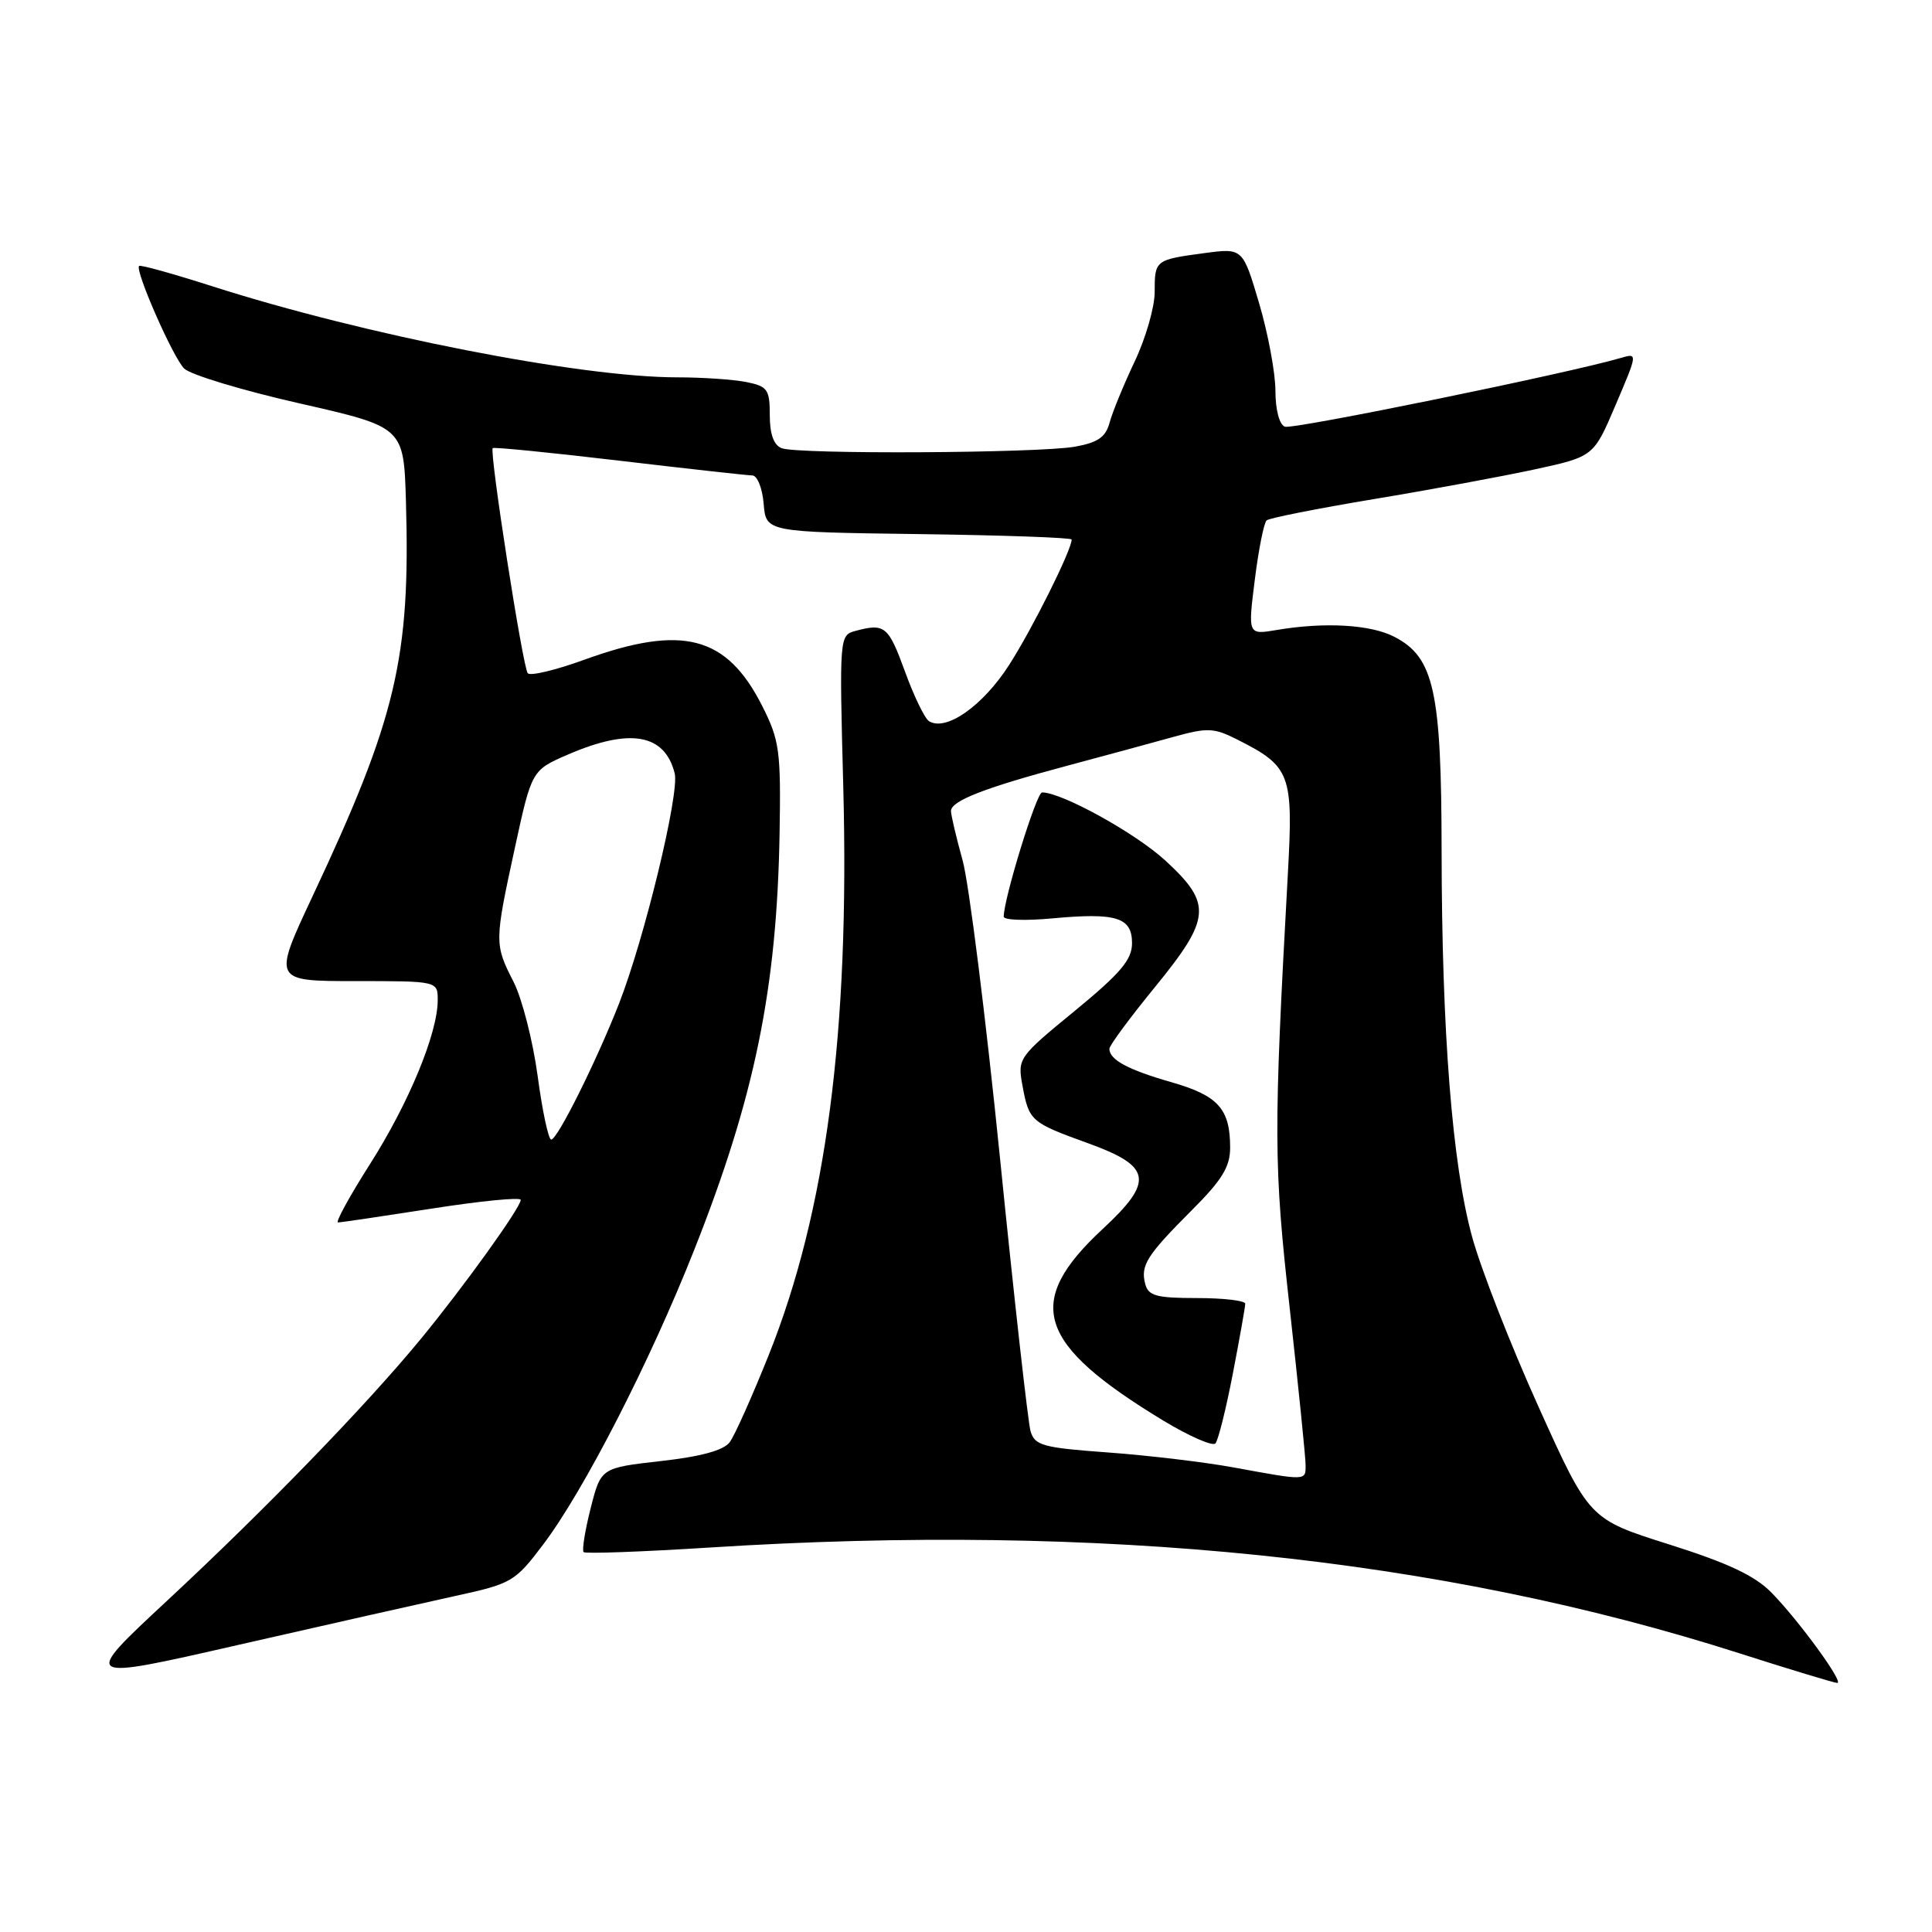 <?xml version="1.0" encoding="UTF-8" standalone="no"?>
<!DOCTYPE svg PUBLIC "-//W3C//DTD SVG 1.1//EN" "http://www.w3.org/Graphics/SVG/1.1/DTD/svg11.dtd" >
<svg xmlns="http://www.w3.org/2000/svg" xmlns:xlink="http://www.w3.org/1999/xlink" version="1.1" viewBox="0 0 256 256">
 <g >
 <path fill="currentColor"
d=" M 60.30 211.48 C 67.83 209.84 68.24 209.60 72.00 204.62 C 77.38 197.49 86.11 180.47 91.97 165.66 C 100.01 145.37 102.95 131.01 103.30 110.37 C 103.48 99.48 103.29 98.09 101.00 93.55 C 96.28 84.22 90.43 82.70 77.42 87.42 C 73.63 88.80 70.26 89.60 69.93 89.21 C 69.27 88.42 64.82 59.84 65.29 59.38 C 65.45 59.22 72.99 59.97 82.04 61.04 C 91.09 62.11 99.04 62.99 99.69 63.00 C 100.34 63.00 101.02 64.69 101.19 66.75 C 101.50 70.50 101.50 70.50 121.75 70.77 C 132.89 70.92 142.00 71.24 142.00 71.49 C 142.00 72.87 136.81 83.29 133.72 88.10 C 130.23 93.54 125.36 96.96 123.10 95.56 C 122.54 95.22 121.10 92.25 119.91 88.97 C 117.71 82.94 117.24 82.56 113.35 83.60 C 111.23 84.17 111.21 84.35 111.74 104.34 C 112.59 136.71 109.47 160.51 101.88 179.50 C 99.68 185.00 97.35 190.22 96.69 191.10 C 95.89 192.18 92.86 193.01 87.55 193.60 C 79.62 194.50 79.62 194.50 78.26 199.87 C 77.51 202.82 77.10 205.43 77.33 205.66 C 77.56 205.90 85.12 205.62 94.13 205.05 C 145.85 201.77 190.82 206.39 230.48 219.07 C 237.24 221.23 243.07 223.00 243.45 223.00 C 244.38 223.00 238.41 214.80 234.75 211.05 C 232.53 208.78 228.99 207.12 221.16 204.64 C 210.58 201.30 210.58 201.30 203.86 186.40 C 200.16 178.21 196.20 168.07 195.06 163.88 C 192.43 154.28 191.05 136.82 191.02 112.77 C 191.00 91.53 190.02 87.10 184.76 84.38 C 181.62 82.75 175.51 82.40 169.15 83.48 C 165.35 84.12 165.35 84.12 166.27 76.81 C 166.77 72.79 167.48 69.25 167.84 68.95 C 168.20 68.64 174.57 67.38 182.00 66.14 C 189.43 64.91 199.03 63.13 203.34 62.20 C 211.17 60.50 211.17 60.50 214.09 53.63 C 217.01 46.79 217.01 46.77 214.76 47.43 C 207.85 49.46 171.31 56.94 170.25 56.54 C 169.52 56.26 169.00 54.29 169.00 51.78 C 169.00 49.43 168.03 44.21 166.84 40.18 C 164.67 32.86 164.67 32.86 159.58 33.54 C 153.05 34.42 153.00 34.46 153.00 38.71 C 153.00 40.69 151.81 44.83 150.35 47.90 C 148.89 50.98 147.40 54.62 147.03 55.99 C 146.51 57.93 145.48 58.64 142.43 59.19 C 137.55 60.05 105.74 60.22 103.58 59.39 C 102.53 58.99 102.00 57.53 102.00 55.02 C 102.00 51.60 101.71 51.19 98.88 50.62 C 97.16 50.28 93.05 50.00 89.75 50.00 C 76.91 50.00 48.33 44.40 28.12 37.93 C 22.96 36.28 18.60 35.06 18.43 35.24 C 17.85 35.82 22.91 47.34 24.40 48.83 C 25.22 49.65 32.10 51.73 39.69 53.45 C 53.50 56.59 53.50 56.59 53.79 66.45 C 54.39 87.20 52.52 95.11 41.42 118.75 C 36.14 130.00 36.14 130.00 47.07 130.00 C 58.00 130.00 58.00 130.00 58.00 132.52 C 58.00 136.90 54.18 146.14 49.05 154.21 C 46.32 158.50 44.41 161.99 44.79 161.98 C 45.18 161.98 50.79 161.14 57.25 160.14 C 63.71 159.13 69.00 158.61 69.00 158.99 C 69.00 160.00 61.38 170.60 55.69 177.50 C 48.48 186.26 35.11 200.05 22.11 212.13 C 10.73 222.72 10.73 222.72 31.61 217.95 C 43.10 215.33 56.01 212.42 60.30 211.48 Z  M 163.50 194.45 C 159.65 193.74 152.15 192.85 146.83 192.46 C 138.15 191.83 137.11 191.54 136.55 189.63 C 136.22 188.46 134.39 172.20 132.51 153.50 C 130.62 134.80 128.39 117.03 127.55 114.00 C 126.71 110.97 126.02 108.04 126.01 107.47 C 126.00 106.12 130.45 104.39 141.50 101.44 C 146.45 100.11 152.75 98.41 155.50 97.64 C 160.01 96.39 160.84 96.42 164.00 98.02 C 171.00 101.56 171.38 102.56 170.65 115.74 C 168.74 150.41 168.76 154.21 170.90 173.40 C 172.05 183.79 173.00 193.13 173.00 194.15 C 173.00 196.22 173.15 196.22 163.50 194.45 Z  M 163.36 182.00 C 164.26 177.32 165.00 173.16 165.00 172.75 C 165.00 172.34 162.13 172.00 158.62 172.00 C 153.24 172.00 152.16 171.71 151.75 170.14 C 151.10 167.67 151.94 166.35 157.93 160.35 C 161.92 156.37 163.00 154.60 163.00 152.08 C 163.00 146.93 161.43 145.18 155.23 143.40 C 149.46 141.75 147.00 140.42 147.00 138.97 C 147.00 138.53 149.70 134.88 153.00 130.84 C 160.48 121.68 160.65 119.77 154.43 114.04 C 150.48 110.40 140.71 105.00 138.08 105.00 C 137.34 105.00 133.00 119.08 133.00 121.46 C 133.00 121.92 135.85 122.02 139.34 121.70 C 147.91 120.90 150.00 121.54 150.00 124.97 C 150.00 127.17 148.50 128.94 142.41 133.95 C 134.94 140.07 134.82 140.24 135.48 143.84 C 136.35 148.54 136.57 148.73 144.13 151.47 C 152.62 154.53 152.96 156.49 146.13 162.83 C 135.61 172.59 137.34 178.05 154.18 188.26 C 157.60 190.32 160.69 191.67 161.05 191.26 C 161.42 190.84 162.46 186.68 163.36 182.00 Z  M 71.24 142.56 C 70.61 137.93 69.18 132.32 68.05 130.10 C 65.50 125.11 65.51 124.84 68.23 112.31 C 70.46 102.05 70.46 102.05 75.33 99.95 C 83.51 96.43 88.09 97.25 89.40 102.47 C 90.06 105.10 85.40 124.35 82.01 133.02 C 79.00 140.68 73.86 151.00 73.04 151.00 C 72.67 151.00 71.86 147.20 71.24 142.56 Z "/>
</g>
</svg>